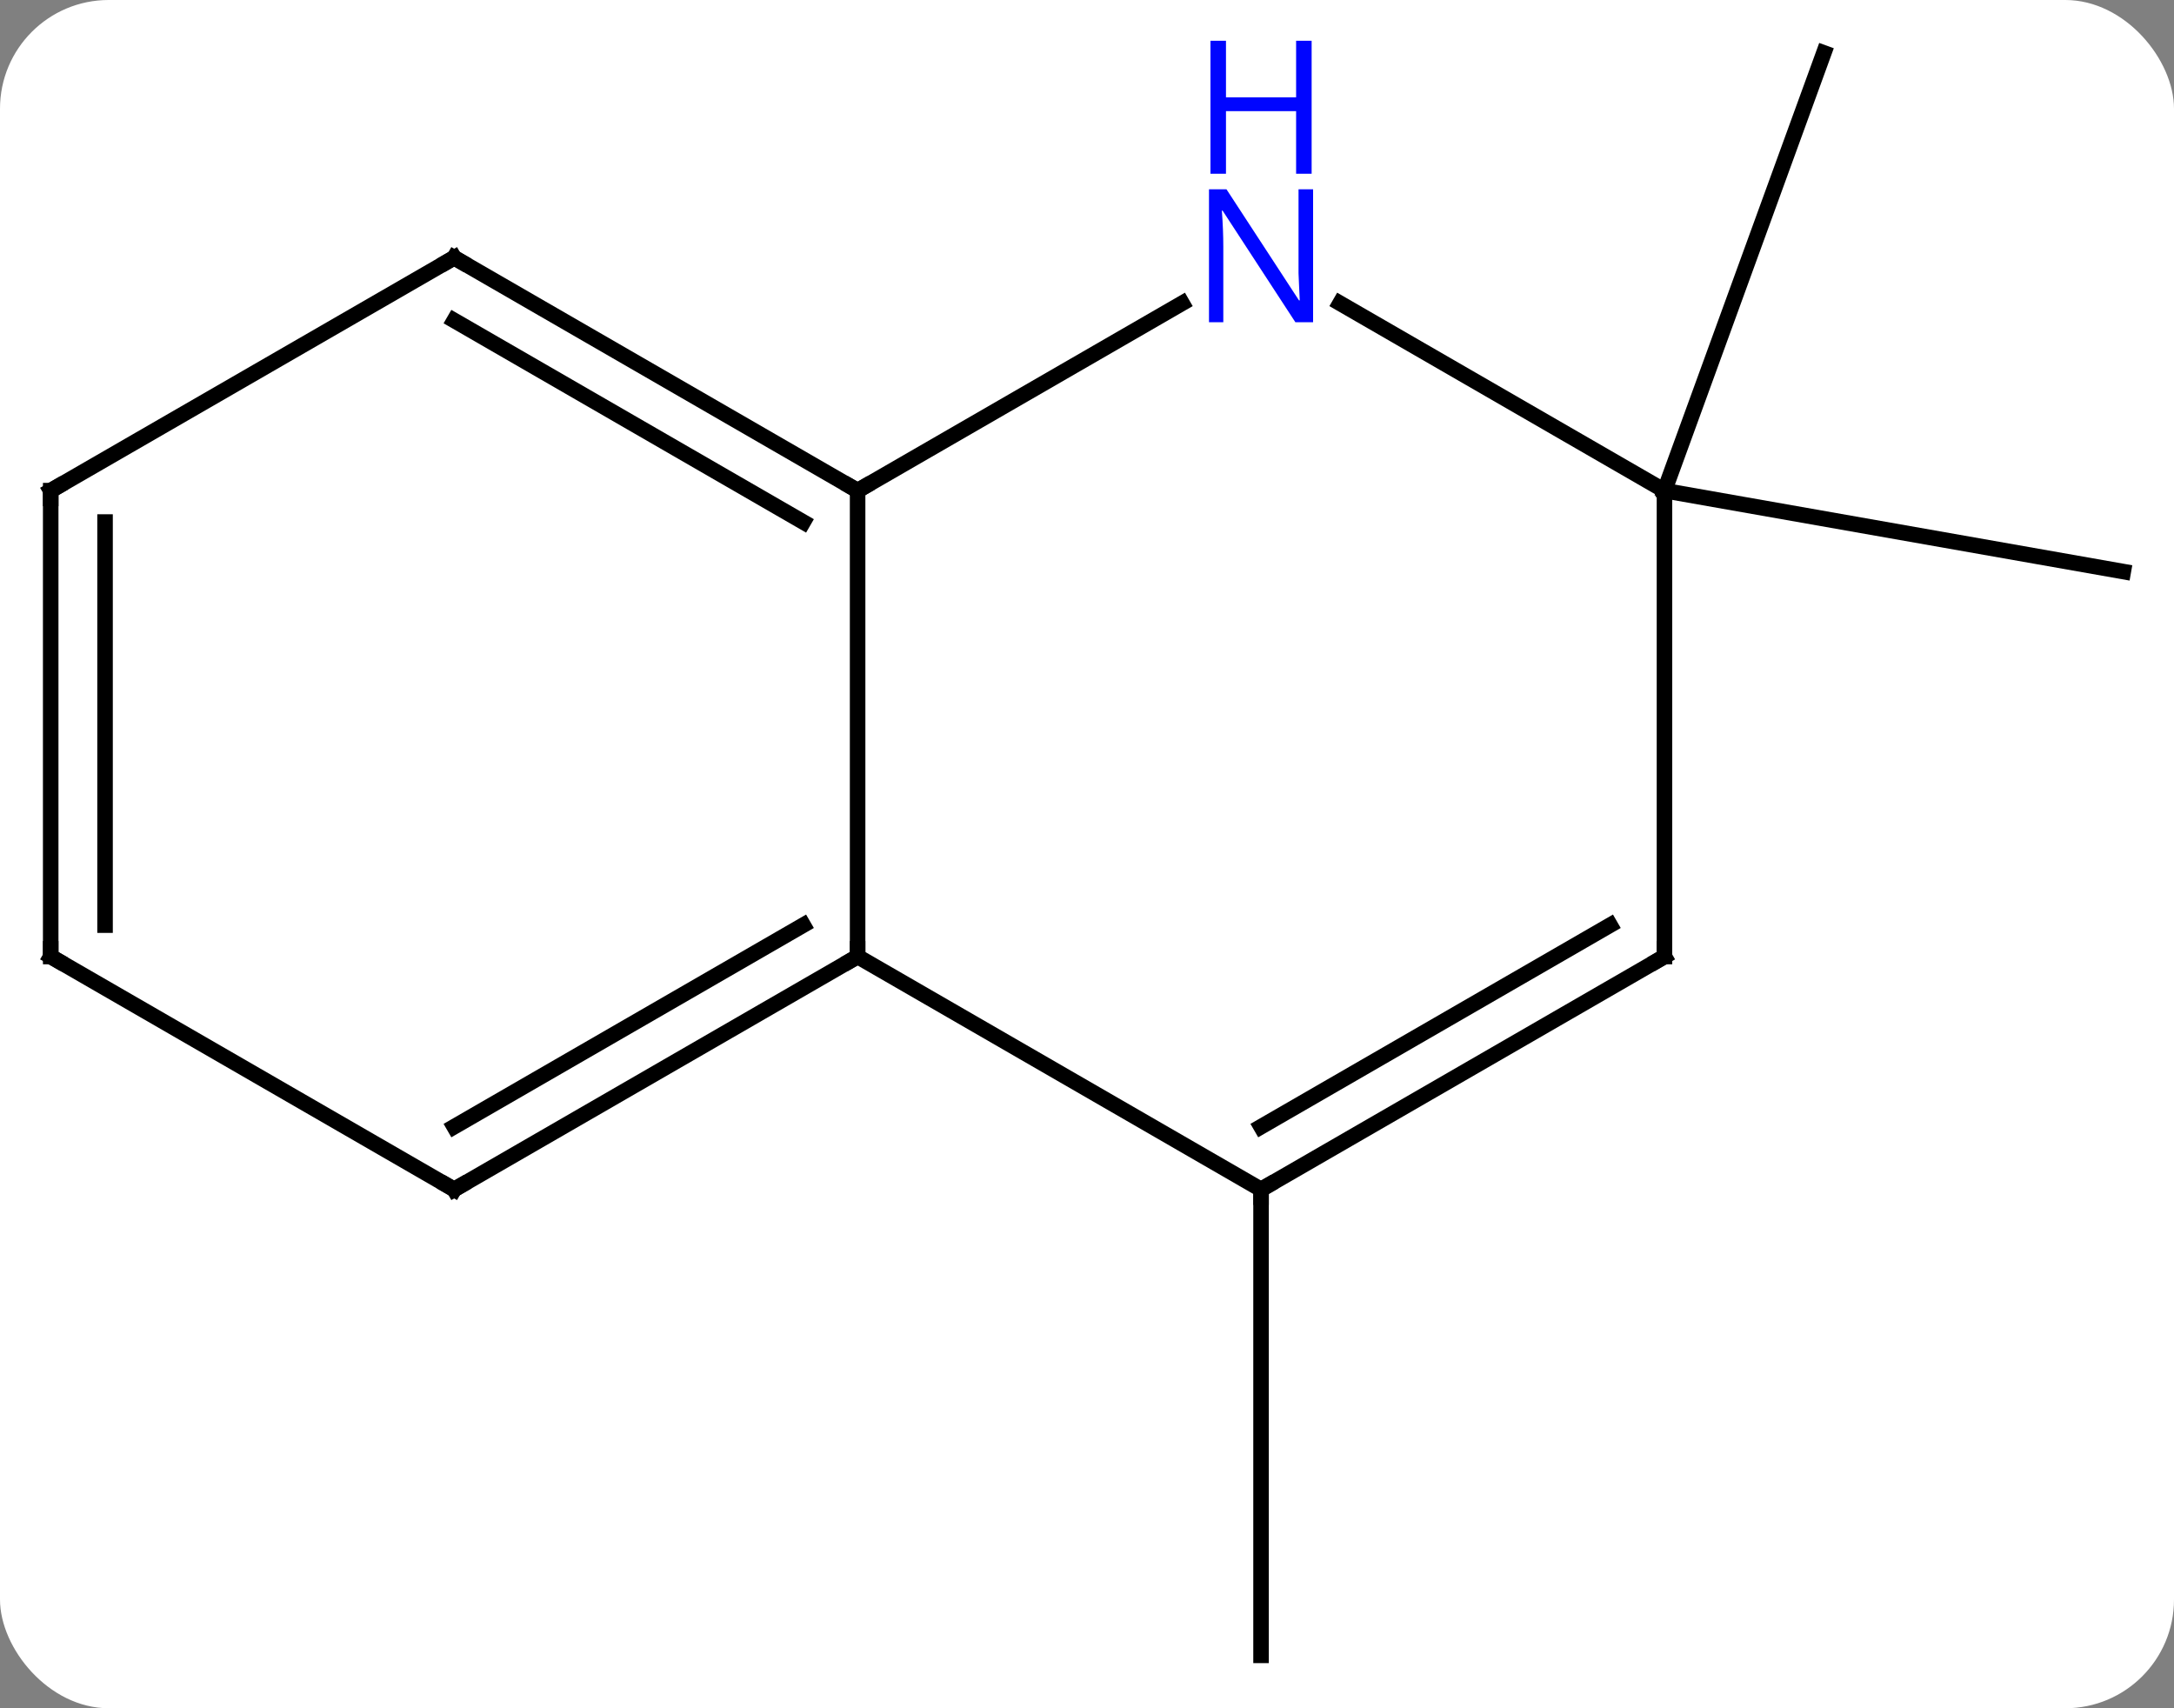 <svg width="140" viewBox="0 0 140 110" style="fill-opacity:1; color-rendering:auto; color-interpolation:auto; text-rendering:auto; stroke:black; stroke-linecap:square; stroke-miterlimit:10; shape-rendering:auto; stroke-opacity:1; fill:black; stroke-dasharray:none; font-weight:normal; stroke-width:1; font-family:'Open Sans'; font-style:normal; stroke-linejoin:miter; font-size:12; stroke-dashoffset:0; image-rendering:auto;" height="110" class="cas-substance-image" xmlns:xlink="http://www.w3.org/1999/xlink" xmlns="http://www.w3.org/2000/svg"><rect x="0" y="0" width="140" height="110" fill="#808080" stroke="none"/><svg class="cas-substance-single-component"><rect y="0" x="0" width="140" stroke="none" ry="7" rx="7" height="110" fill="white" class="cas-substance-group"/><svg y="0" x="0" width="140" viewBox="0 0 140 110" style="fill:black;" height="110" class="cas-substance-single-component-image"><svg><g><g transform="translate(70,55)" style="text-rendering:geometricPrecision; color-rendering:optimizeQuality; color-interpolation:linearRGB; stroke-linecap:butt; image-rendering:optimizeQuality;"><line y2="21.594" y1="51.594" x2="11.208" x1="11.208" style="fill:none;"/><line y2="-23.406" y1="-51.594" x2="37.188" x1="47.451" style="fill:none;"/><line y2="-23.406" y1="-18.195" x2="37.188" x1="66.735" style="fill:none;"/><line y2="-23.406" y1="6.594" x2="-14.772" x1="-14.772" style="fill:none;"/><line y2="21.594" y1="6.594" x2="11.208" x1="-14.772" style="fill:none;"/><line y2="21.594" y1="6.594" x2="-40.752" x1="-14.772" style="fill:none;"/><line y2="17.552" y1="4.573" x2="-40.752" x1="-18.272" style="fill:none;"/><line y2="-35.471" y1="-23.406" x2="6.124" x1="-14.772" style="fill:none;"/><line y2="-38.406" y1="-23.406" x2="-40.752" x1="-14.772" style="fill:none;"/><line y2="-34.364" y1="-21.385" x2="-40.752" x1="-18.272" style="fill:none;"/><line y2="6.594" y1="21.594" x2="37.188" x1="11.208" style="fill:none;"/><line y2="4.573" y1="17.552" x2="33.688" x1="11.208" style="fill:none;"/><line y2="6.594" y1="21.594" x2="-66.735" x1="-40.752" style="fill:none;"/><line y2="-23.406" y1="-35.471" x2="37.188" x1="16.292" style="fill:none;"/><line y2="-23.406" y1="-38.406" x2="-66.735" x1="-40.752" style="fill:none;"/><line y2="-23.406" y1="6.594" x2="37.188" x1="37.188" style="fill:none;"/><line y2="-23.406" y1="6.594" x2="-66.735" x1="-66.735" style="fill:none;"/><line y2="-21.385" y1="4.573" x2="-63.235" x1="-63.235" style="fill:none;"/><path style="fill:none; stroke-miterlimit:5;" d="M-15.205 6.844 L-14.772 6.594 L-14.772 6.094"/><path style="fill:none; stroke-miterlimit:5;" d="M-15.205 -23.656 L-14.772 -23.406 L-14.339 -23.656"/><path style="fill:none; stroke-miterlimit:5;" d="M11.641 21.344 L11.208 21.594 L11.208 22.094"/><path style="fill:none; stroke-miterlimit:5;" d="M-40.319 21.344 L-40.752 21.594 L-41.185 21.344"/></g><g transform="translate(70,55)" style="stroke-linecap:butt; fill:rgb(0,5,255); text-rendering:geometricPrecision; color-rendering:optimizeQuality; image-rendering:optimizeQuality; font-family:'Open Sans'; stroke:rgb(0,5,255); color-interpolation:linearRGB; stroke-miterlimit:5;"><path style="stroke:none;" d="M14.56 -34.25 L13.419 -34.25 L8.731 -41.437 L8.685 -41.437 Q8.778 -40.172 8.778 -39.125 L8.778 -34.25 L7.856 -34.25 L7.856 -42.812 L8.981 -42.812 L13.653 -35.656 L13.7 -35.656 Q13.7 -35.812 13.653 -36.672 Q13.606 -37.531 13.622 -37.906 L13.622 -42.812 L14.56 -42.812 L14.56 -34.25 Z"/><path style="stroke:none;" d="M14.466 -43.812 L13.466 -43.812 L13.466 -47.843 L8.95 -47.843 L8.95 -43.812 L7.95 -43.812 L7.95 -52.375 L8.95 -52.375 L8.95 -48.734 L13.466 -48.734 L13.466 -52.375 L14.466 -52.375 L14.466 -43.812 Z"/><path style="fill:none; stroke:black;" d="M-40.319 -38.156 L-40.752 -38.406 L-41.185 -38.156"/><path style="fill:none; stroke:black;" d="M36.755 6.844 L37.188 6.594 L37.188 6.094"/><path style="fill:none; stroke:black;" d="M-66.302 6.844 L-66.735 6.594 L-66.735 6.094"/><path style="fill:none; stroke:black;" d="M-66.302 -23.656 L-66.735 -23.406 L-66.735 -22.906"/></g></g></svg></svg></svg></svg>